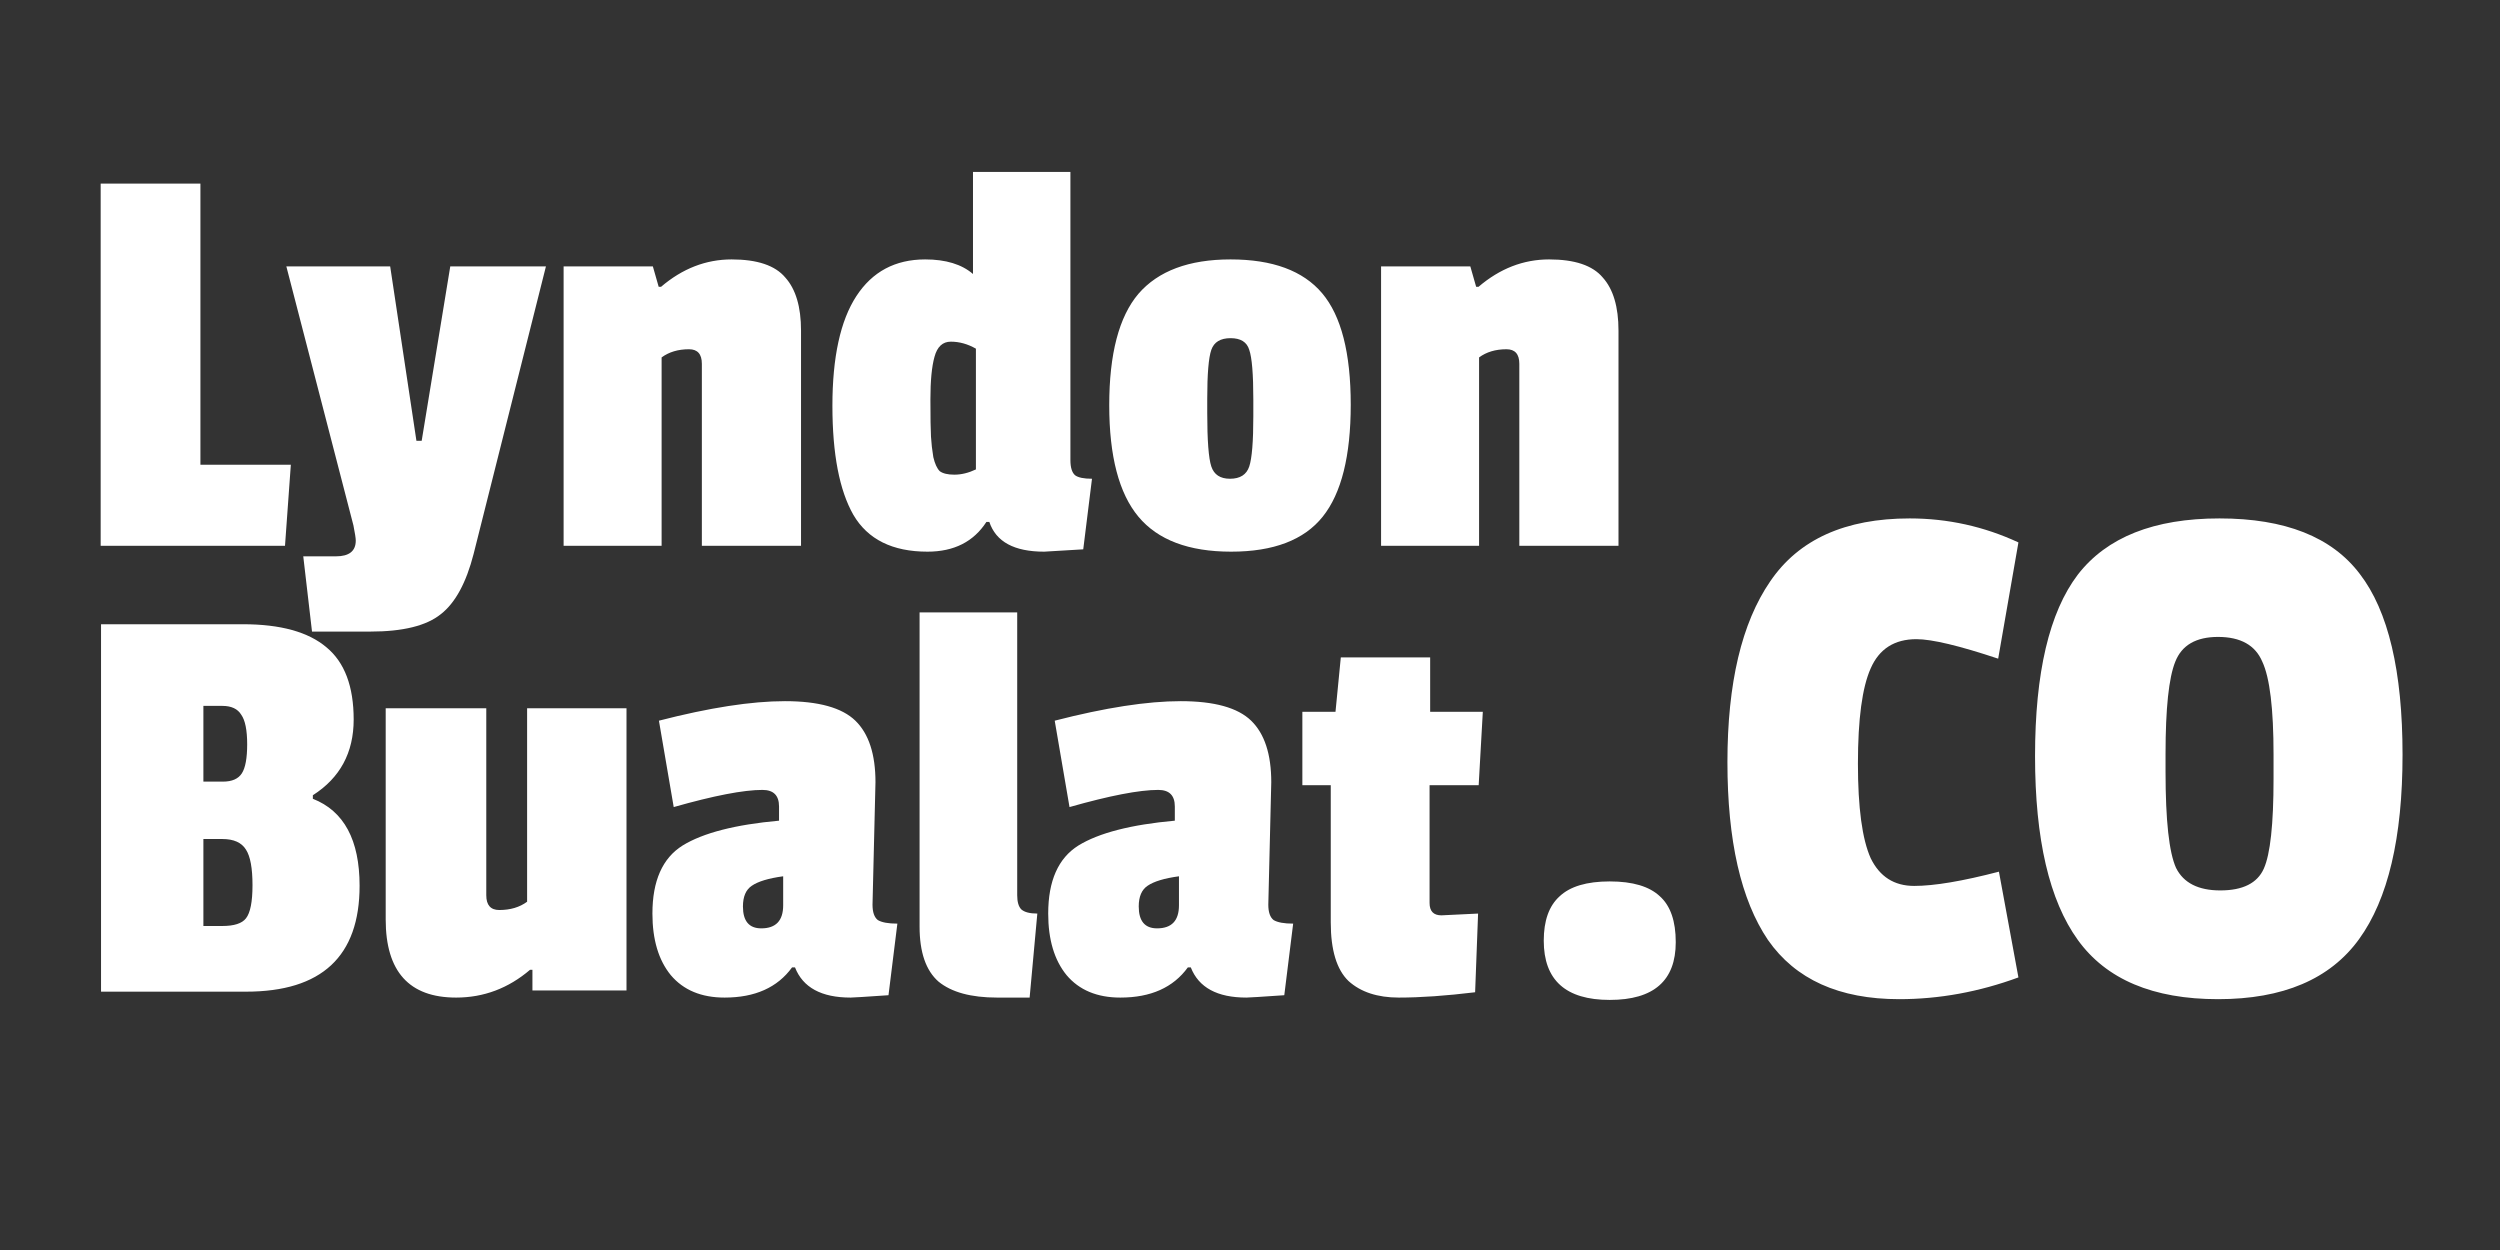 <svg width="600" height="300" viewBox="0 0 600 300" fill="none" xmlns="http://www.w3.org/2000/svg">
<rect x="0" y="0" width="600" height="300" fill="#333333" stroke="none"/>
<path d="M86.302 212.582C86.302 229.527 77.214 238 59.038 238H24.248V149.818H58.328C67.321 149.818 73.995 151.664 78.35 155.356C82.705 158.953 84.882 164.728 84.882 172.68C84.882 180.632 81.616 186.691 75.084 190.856V191.708C82.563 194.643 86.302 201.601 86.302 212.582ZM53.358 222.238C56.198 222.238 58.091 221.623 59.038 220.392C60.079 219.067 60.6 216.416 60.6 212.44C60.6 208.369 60.079 205.529 59.038 203.92C57.997 202.216 56.103 201.364 53.358 201.364H48.814V222.238H53.358ZM53.5 187.59C55.677 187.59 57.192 186.927 58.044 185.602C58.896 184.277 59.322 181.957 59.322 178.644C59.322 175.236 58.849 172.869 57.902 171.544C57.05 170.124 55.535 169.414 53.358 169.414H48.814V187.59H53.5ZM109.465 239.42C98.199 239.42 92.567 233.172 92.567 220.676V169.982H116.707V214.854C116.707 217.221 117.748 218.404 119.831 218.404C122.481 218.404 124.706 217.741 126.505 216.416V169.982H150.361V237.716H127.783V232.746H127.215C122.008 237.195 116.091 239.42 109.465 239.42ZM210.114 187.732L209.404 217.126C209.404 218.925 209.83 220.155 210.682 220.818C211.628 221.386 213.19 221.67 215.368 221.67L213.238 238.852C207.747 239.231 204.718 239.42 204.15 239.42C197.144 239.42 192.695 237.006 190.802 232.178H190.092C186.589 237.006 181.193 239.42 173.904 239.42C168.318 239.42 164.011 237.621 160.982 234.024C158.047 230.427 156.58 225.504 156.58 219.256C156.58 211.399 158.994 205.955 163.822 202.926C168.744 199.897 176.46 197.909 186.968 196.962V193.554C186.968 190.903 185.642 189.578 182.992 189.578C178.448 189.578 171.348 190.951 161.692 193.696L158.142 172.964C170.259 169.84 180.341 168.278 188.388 168.278C196.434 168.278 202.067 169.84 205.286 172.964C208.504 176.088 210.114 181.011 210.114 187.732ZM182.708 222.806C186.21 222.806 187.962 220.96 187.962 217.268V210.31C184.459 210.783 181.95 211.541 180.436 212.582C179.016 213.529 178.306 215.185 178.306 217.552C178.306 221.055 179.773 222.806 182.708 222.806ZM220.699 222.38V146.978H244.129V214.854C244.129 216.463 244.461 217.599 245.123 218.262C245.881 218.925 247.159 219.256 248.957 219.256L247.111 239.42H239.301C233.053 239.42 228.367 238.142 225.243 235.586C222.214 232.935 220.699 228.533 220.699 222.38ZM305.104 187.732L304.394 217.126C304.394 218.925 304.82 220.155 305.672 220.818C306.619 221.386 308.181 221.67 310.358 221.67L308.228 238.852C302.737 239.231 299.708 239.42 299.14 239.42C292.135 239.42 287.685 237.006 285.792 232.178H285.082C281.579 237.006 276.183 239.42 268.894 239.42C263.309 239.42 259.001 237.621 255.972 234.024C253.037 230.427 251.57 225.504 251.57 219.256C251.57 211.399 253.984 205.955 258.812 202.926C263.735 199.897 271.45 197.909 281.958 196.962V193.554C281.958 190.903 280.633 189.578 277.982 189.578C273.438 189.578 266.338 190.951 256.682 193.696L253.132 172.964C265.249 169.84 275.331 168.278 283.378 168.278C291.425 168.278 297.057 169.84 300.276 172.964C303.495 176.088 305.104 181.011 305.104 187.732ZM277.698 222.806C281.201 222.806 282.952 220.96 282.952 217.268V210.31C279.449 210.783 276.941 211.541 275.426 212.582C274.006 213.529 273.296 215.185 273.296 217.552C273.296 221.055 274.763 222.806 277.698 222.806ZM354.03 238.142C347.024 238.994 340.918 239.42 335.712 239.42C330.6 239.42 326.576 238.095 323.642 235.444C320.802 232.699 319.382 228.013 319.382 221.386V188.442H312.566V170.834H320.518L321.796 157.77H343.238V170.834H355.876L354.882 188.442H343.096V216.7C343.096 218.688 344.042 219.682 345.936 219.682C346.125 219.682 349.06 219.54 354.74 219.256L354.03 238.142Z" fill="white"/>
<path d="M68.4 131H24.16V44.06H48.1V111.54H69.8L68.4 131ZM131.023 63.94L113.663 132.96C111.889 139.867 109.276 144.673 105.823 147.38C102.369 150.18 96.723 151.58 88.883 151.58H74.883L72.783 133.52H80.623C83.796 133.52 85.383 132.26 85.383 129.74C85.383 129.18 85.196 127.967 84.823 126.1L68.723 63.94H93.643L99.943 105.8H101.203L108.063 63.94H131.023ZM158.646 68.84C163.78 64.453 169.426 62.26 175.586 62.26C181.746 62.26 186.04 63.707 188.466 66.6C190.986 69.4 192.246 73.647 192.246 79.34V131H168.446V87.32C168.446 84.987 167.42 83.82 165.366 83.82C162.753 83.82 160.56 84.473 158.786 85.78V131H135.266V63.94H156.686L158.086 68.84H158.646ZM259.978 131.84L250.598 132.4C243.411 132.4 239.025 130.02 237.438 125.26H236.738C233.658 130.02 228.945 132.4 222.598 132.4C214.198 132.4 208.271 129.46 204.818 123.58C201.458 117.7 199.778 108.973 199.778 97.4C199.778 85.733 201.691 76.96 205.518 71.08C209.345 65.2 214.851 62.26 222.038 62.26C226.985 62.26 230.811 63.427 233.518 65.76V41.26H256.898V110.42C256.898 112.193 257.271 113.407 258.018 114.06C258.765 114.62 260.118 114.9 262.078 114.9L259.978 131.84ZM228.198 82C226.238 82 224.931 83.213 224.278 85.64C223.625 87.973 223.298 91.38 223.298 95.86C223.298 100.247 223.345 103.233 223.438 104.82C223.531 106.407 223.718 108.04 223.998 109.72C224.371 111.307 224.885 112.427 225.538 113.08C226.285 113.64 227.451 113.92 229.038 113.92C230.718 113.92 232.445 113.5 234.218 112.66V83.68C232.258 82.56 230.251 82 228.198 82ZM266.217 97.26C266.217 84.94 268.55 76.027 273.217 70.52C277.977 65.013 285.35 62.26 295.337 62.26C305.417 62.26 312.743 64.967 317.317 70.38C321.89 75.793 324.177 84.707 324.177 97.12C324.177 109.44 321.937 118.4 317.457 124C312.977 129.6 305.65 132.4 295.477 132.4C285.303 132.4 277.883 129.6 273.217 124C268.55 118.4 266.217 109.487 266.217 97.26ZM299.817 83.96C299.257 82.093 297.763 81.16 295.337 81.16C292.91 81.16 291.37 82.093 290.717 83.96C290.063 85.827 289.737 89.747 289.737 95.72V99.08C289.737 105.707 290.063 110 290.717 111.96C291.37 113.92 292.863 114.9 295.197 114.9C297.623 114.9 299.163 113.92 299.817 111.96C300.47 110 300.797 105.987 300.797 99.92V95.86C300.797 89.793 300.47 85.827 299.817 83.96ZM354.838 68.84C359.971 64.453 365.618 62.26 371.778 62.26C377.938 62.26 382.231 63.707 384.658 66.6C387.178 69.4 388.438 73.647 388.438 79.34V131H364.638V87.32C364.638 84.987 363.611 83.82 361.558 83.82C358.944 83.82 356.751 84.473 354.978 85.78V131H331.458V63.94H352.878L354.278 68.84H354.838Z" fill="white"/>
<path d="M370.5 225.76C370.5 220.96 371.76 217.42 374.28 215.14C376.8 212.74 380.82 211.54 386.34 211.54C391.86 211.54 395.88 212.74 398.4 215.14C400.92 217.42 402.18 221.08 402.18 226.12C402.18 235.36 396.9 239.98 386.34 239.98C375.78 239.98 370.5 235.24 370.5 225.76ZM445.902 183.28C445.902 193.84 446.922 201.4 448.962 205.96C451.122 210.4 454.602 212.62 459.402 212.62C464.202 212.62 470.982 211.48 479.742 209.2L484.422 234.58C474.942 238.06 465.402 239.8 455.802 239.8C441.402 239.8 430.902 235.06 424.302 225.58C417.822 215.98 414.582 201.76 414.582 182.92C414.582 163.96 418.002 149.5 424.842 139.54C431.682 129.46 442.842 124.42 458.322 124.42C467.442 124.42 476.142 126.34 484.422 130.18L479.562 158.08C470.202 154.96 463.662 153.4 459.942 153.4C454.662 153.4 451.002 155.74 448.962 160.42C446.922 164.98 445.902 172.6 445.902 183.28ZM498.67 137.92C505.63 128.92 516.97 124.42 532.69 124.42C548.41 124.42 559.63 128.86 566.35 137.74C573.19 146.62 576.61 161.08 576.61 181.12C576.61 201.04 573.13 215.8 566.17 225.4C559.21 235 547.93 239.8 532.33 239.8C516.73 239.8 505.51 235.06 498.67 225.58C491.83 216.1 488.41 201.4 488.41 181.48C488.41 161.44 491.83 146.92 498.67 137.92ZM545.65 181.12C545.65 170.08 544.75 162.64 542.95 158.8C541.27 154.84 537.73 152.86 532.33 152.86C527.05 152.86 523.63 154.84 522.07 158.8C520.51 162.64 519.73 170.02 519.73 180.94V185.26C519.73 196.9 520.57 204.58 522.25 208.3C524.05 211.9 527.59 213.7 532.87 213.7C538.27 213.7 541.75 211.96 543.31 208.48C544.87 205 545.65 197.8 545.65 186.88V181.12Z" fill="white"/>
</svg>
